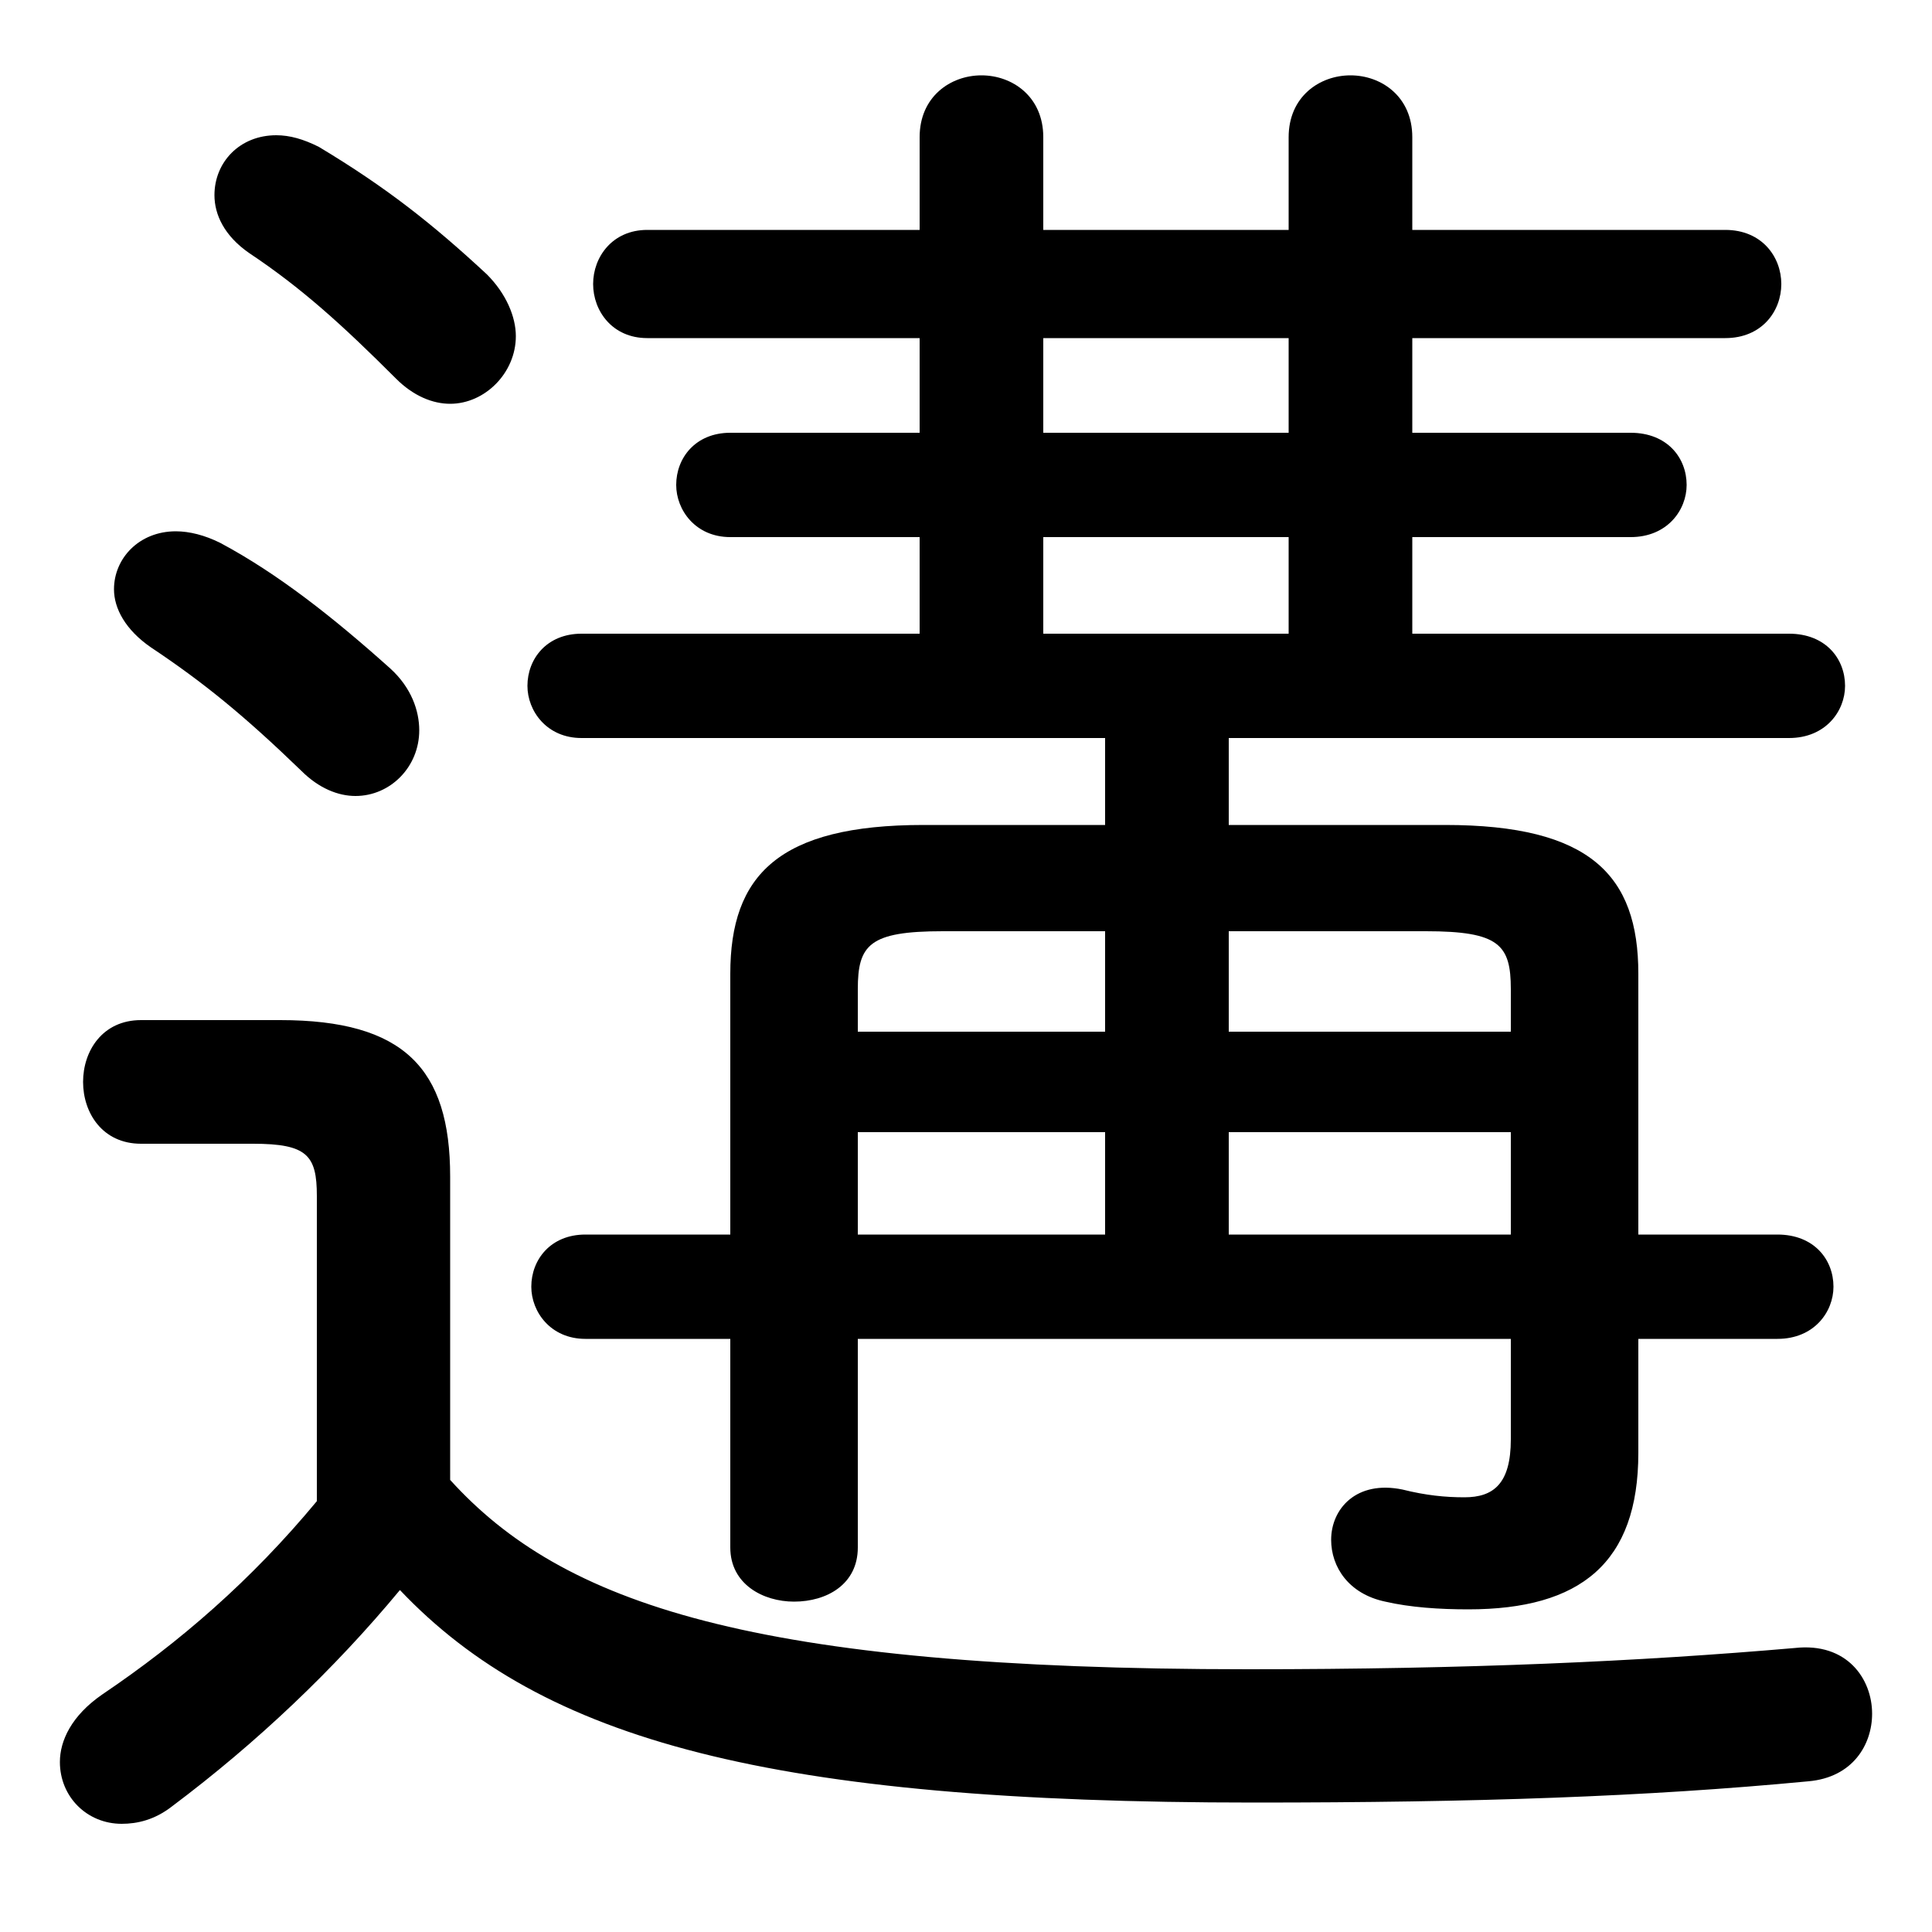 <svg xmlns="http://www.w3.org/2000/svg" viewBox="0 -44.0 50.0 50.0">
    <rect x="0" y="-44.0" width="50.0" height="50.0" fill="#808080" stroke="none"/>
    <g transform="scale(1, -1)">
        <!-- ボディの枠 -->
        <rect x="0" y="-6.0" width="50.0" height="50.0"
            stroke="white" fill="white"/>
        <!-- グリフ座標系の原点 -->
        <circle cx="0" cy="0" r="5" fill="white"/>
        <!-- グリフのアウトライン -->
        <g style="fill:black;stroke:#000000;stroke-width:0;stroke-linecap:round;stroke-linejoin:round;">
        <path d="M 11.65 13.55 C 11.65 16.35 10.45 17.6 7.25 17.6 L 3.65 17.6 C 2.65 17.6 2.15 16.8 2.15 16.0 C 2.15 15.2 2.65 14.4 3.65 14.4 L 6.55 14.4 C 7.95 14.4 8.2 14.1 8.2 13.05 L 8.2 5.15 C 6.5 3.1 4.65 1.5 2.65 0.15 C 1.85 -0.4 1.55 -1.05 1.55 -1.6 C 1.55 -2.5 2.25 -3.2 3.15 -3.2 C 3.55 -3.2 4.0 -3.1 4.45 -2.75 C 6.65 -1.1 8.65 0.8 10.35 2.85 C 14.05 -1.05 19.95 -2.65 32.45 -2.65 C 38.2 -2.65 42.6 -2.5 46.8 -2.1 C 47.95 -2.0 48.45 -1.15 48.45 -0.35 C 48.45 0.55 47.8 1.5 46.45 1.35 C 42.4 1.0 38.0 0.8 32.3 0.8 C 19.45 0.8 14.55 2.5 11.65 5.7 Z M 28.6 22.65 L 23.9 22.65 C 20.15 22.65 18.9 21.35 18.9 18.8 L 18.9 12.05 L 15.15 12.05 C 14.25 12.05 13.75 11.4 13.75 10.7 C 13.75 10.05 14.25 9.35 15.15 9.35 L 18.9 9.35 L 18.9 3.95 C 18.9 3.0 19.75 2.55 20.55 2.55 C 21.4 2.55 22.2 3.0 22.2 3.95 L 22.2 9.35 L 39.1 9.35 L 39.1 6.75 C 39.1 5.6 38.65 5.25 37.9 5.25 C 37.4 5.25 36.9 5.3 36.3 5.45 C 35.1 5.7 34.45 4.95 34.45 4.15 C 34.45 3.45 34.9 2.75 35.85 2.55 C 36.5 2.4 37.25 2.35 38.0 2.35 C 40.9 2.35 42.4 3.55 42.4 6.4 L 42.4 9.35 L 46.0 9.35 C 46.95 9.35 47.45 10.05 47.45 10.7 C 47.45 11.4 46.95 12.05 46.0 12.05 L 42.4 12.05 L 42.4 18.8 C 42.4 21.35 41.15 22.65 37.4 22.65 L 31.8 22.65 L 31.8 24.9 L 46.3 24.9 C 47.25 24.9 47.75 25.6 47.75 26.25 C 47.75 26.95 47.25 27.6 46.3 27.6 L 36.55 27.6 L 36.55 30.1 L 42.2 30.1 C 43.15 30.1 43.65 30.8 43.65 31.45 C 43.65 32.15 43.15 32.8 42.2 32.8 L 36.55 32.8 L 36.55 35.25 L 44.65 35.25 C 45.6 35.25 46.1 35.95 46.1 36.65 C 46.1 37.35 45.6 38.05 44.65 38.05 L 36.55 38.05 L 36.55 40.45 C 36.55 41.5 35.75 42.05 34.95 42.05 C 34.15 42.05 33.35 41.5 33.35 40.45 L 33.35 38.05 L 27.0 38.05 L 27.0 40.45 C 27.0 41.5 26.2 42.05 25.4 42.05 C 24.6 42.05 23.8 41.5 23.8 40.45 L 23.8 38.05 L 16.75 38.05 C 15.85 38.05 15.35 37.35 15.35 36.65 C 15.35 35.95 15.85 35.25 16.75 35.25 L 23.8 35.25 L 23.8 32.8 L 18.9 32.8 C 18.0 32.8 17.5 32.15 17.5 31.45 C 17.5 30.8 18.0 30.1 18.9 30.1 L 23.8 30.1 L 23.8 27.6 L 15.05 27.6 C 14.15 27.6 13.65 26.95 13.65 26.25 C 13.65 25.6 14.15 24.9 15.05 24.9 L 28.6 24.9 Z M 28.6 19.9 L 28.6 17.3 L 22.2 17.3 L 22.2 18.4 C 22.2 19.55 22.5 19.9 24.4 19.9 Z M 22.2 14.7 L 28.6 14.7 L 28.6 12.05 L 22.2 12.05 Z M 39.1 12.05 L 31.8 12.05 L 31.8 14.7 L 39.1 14.7 Z M 39.1 17.3 L 31.8 17.3 L 31.8 19.9 L 36.9 19.9 C 38.8 19.9 39.1 19.55 39.1 18.4 Z M 33.35 27.6 L 27.0 27.6 L 27.0 30.1 L 33.35 30.1 Z M 27.0 35.25 L 33.35 35.25 L 33.35 32.8 L 27.0 32.8 Z M 8.25 40.2 C 7.85 40.4 7.5 40.5 7.15 40.5 C 6.2 40.5 5.55 39.8 5.55 38.95 C 5.55 38.45 5.8 37.9 6.45 37.45 C 7.8 36.55 8.85 35.6 10.25 34.2 C 10.7 33.75 11.2 33.55 11.65 33.55 C 12.55 33.55 13.35 34.35 13.35 35.3 C 13.35 35.8 13.1 36.4 12.6 36.9 C 11.2 38.2 10.0 39.15 8.25 40.2 Z M 5.7 29.95 C 5.3 30.15 4.9 30.25 4.55 30.25 C 3.6 30.25 2.95 29.55 2.95 28.75 C 2.95 28.25 3.25 27.7 3.9 27.25 C 5.25 26.35 6.3 25.5 7.8 24.05 C 8.25 23.6 8.75 23.4 9.2 23.4 C 10.1 23.4 10.85 24.15 10.85 25.1 C 10.85 25.6 10.65 26.2 10.1 26.7 C 8.65 28.0 7.2 29.15 5.7 29.95 Z"/>
    </g>
    </g>
</svg>
